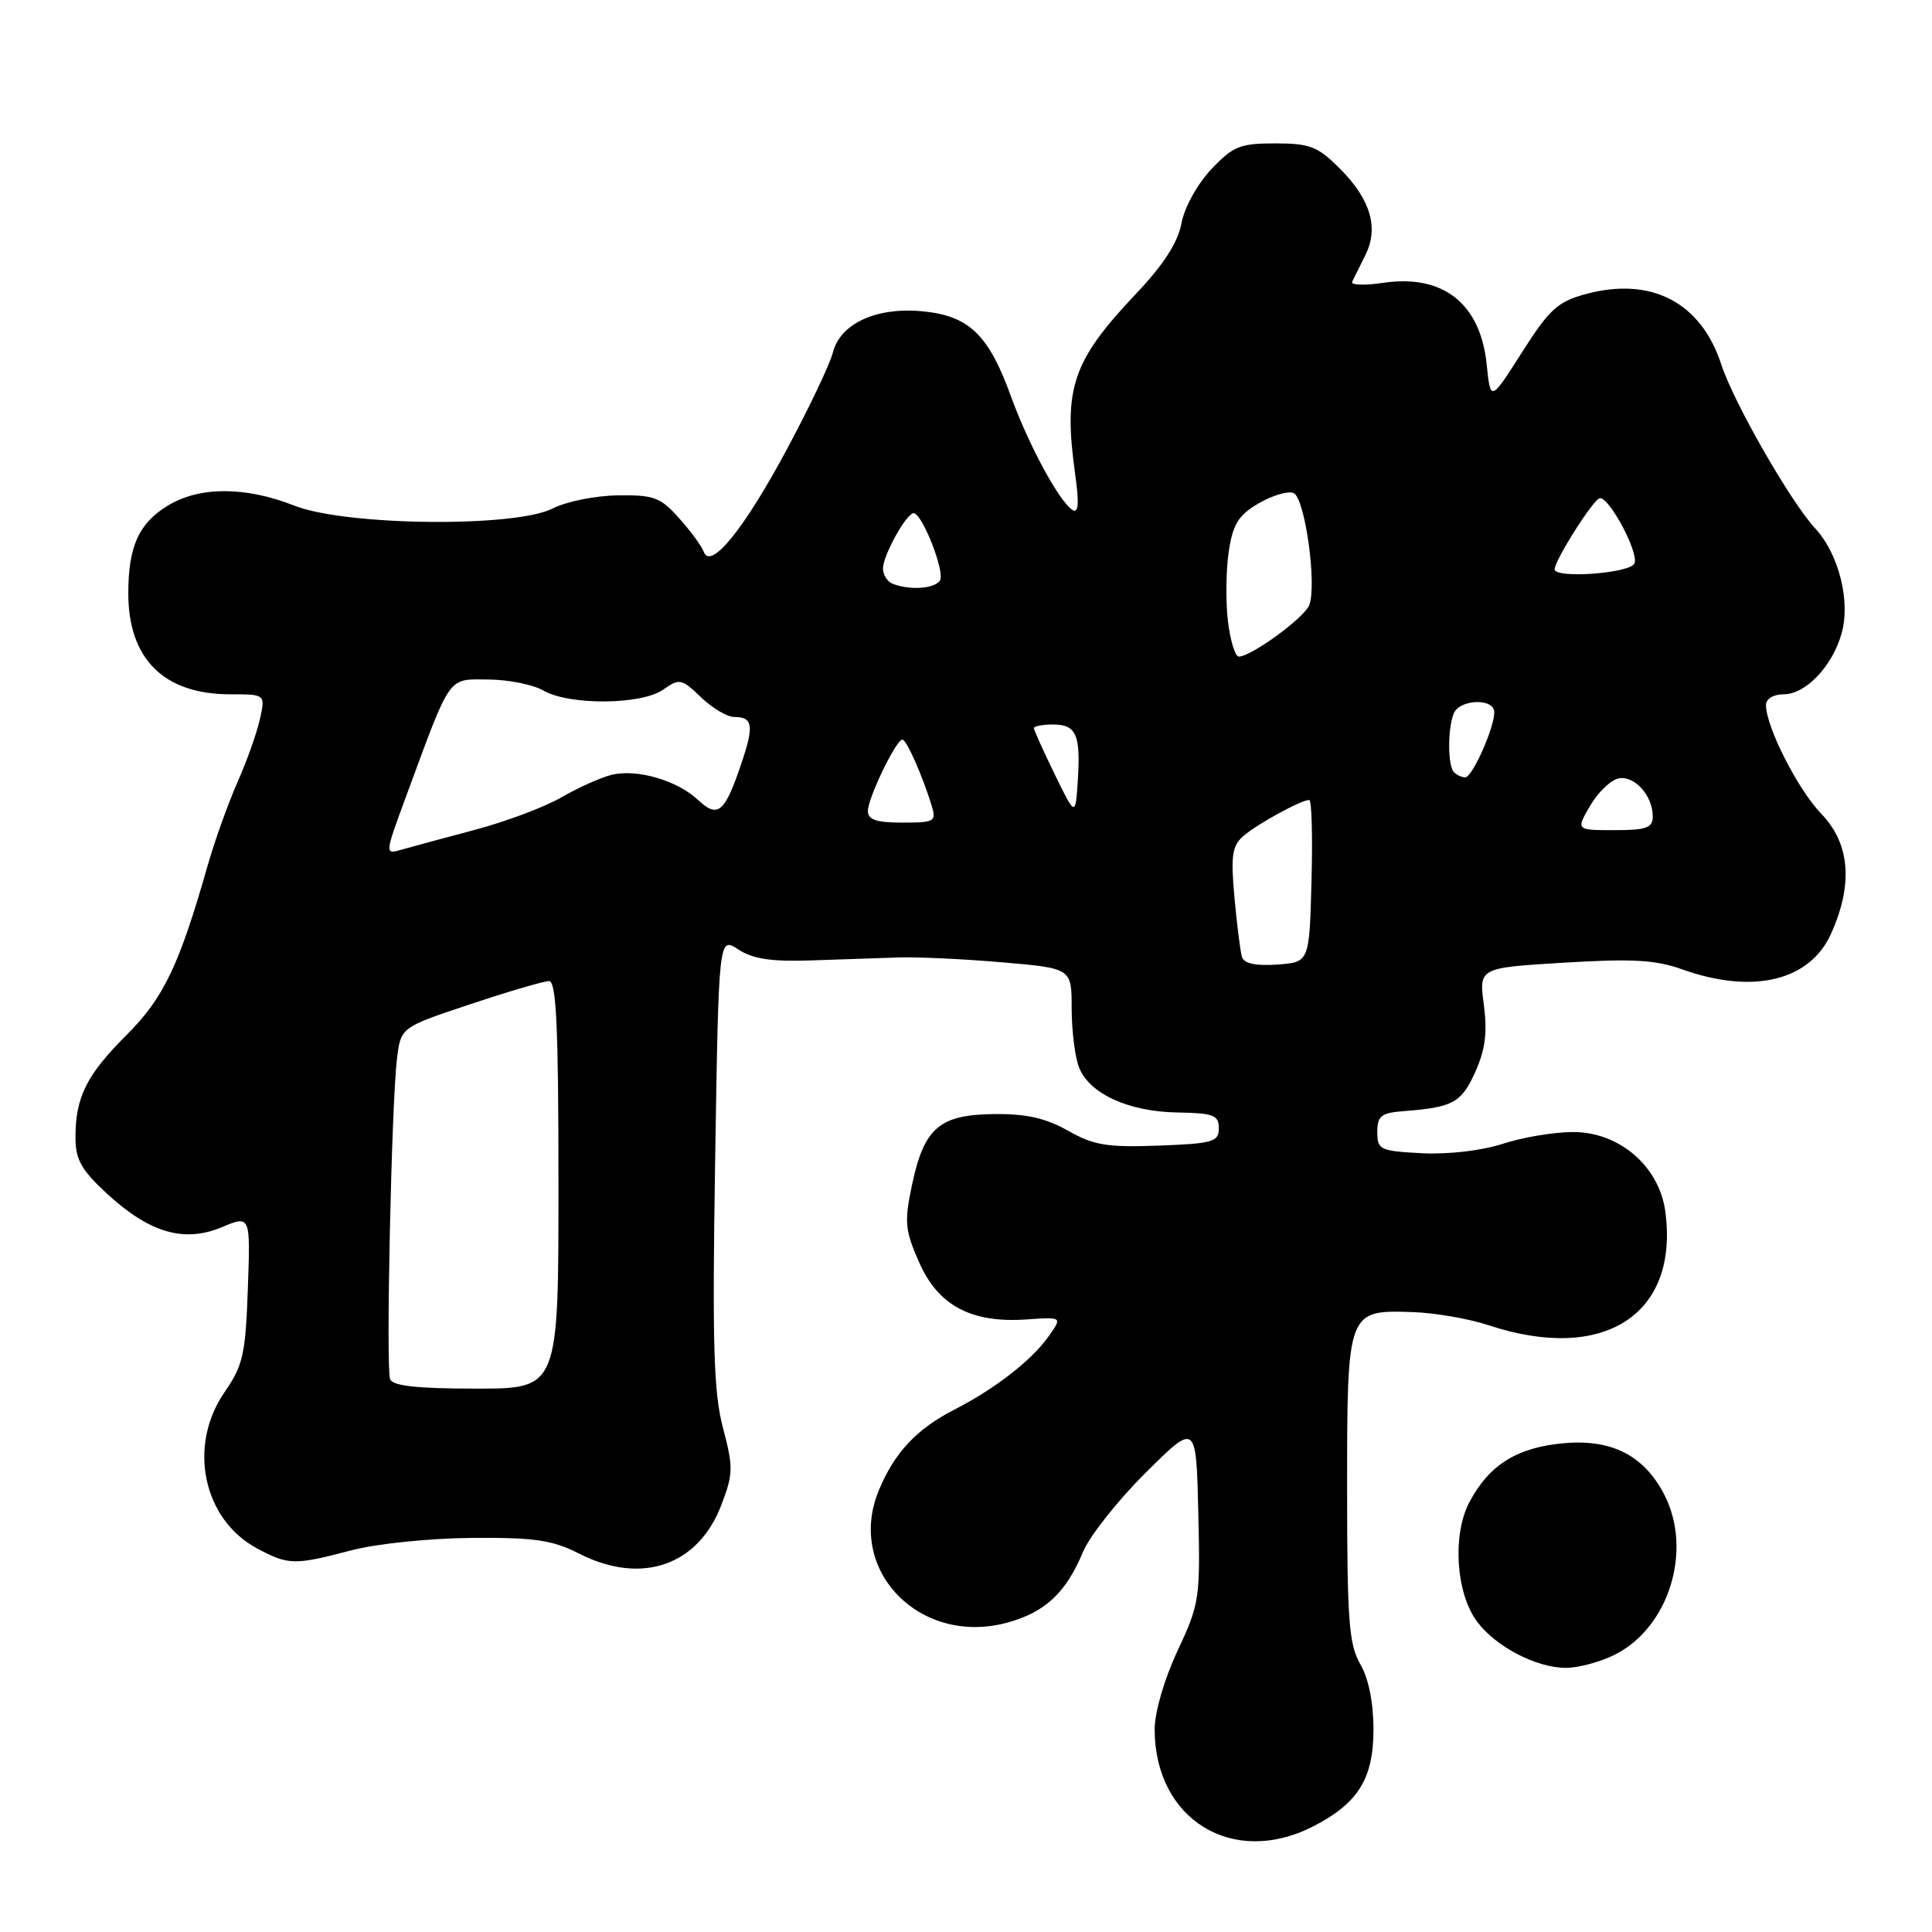 <?xml version="1.0" encoding="UTF-8" standalone="no"?>
<!DOCTYPE svg PUBLIC "-//W3C//DTD SVG 1.1//EN" "http://www.w3.org/Graphics/SVG/1.1/DTD/svg11.dtd" >
<svg xmlns="http://www.w3.org/2000/svg" xmlns:xlink="http://www.w3.org/1999/xlink" version="1.1" viewBox="0 0 256 256">
 <g >
 <path fill="currentColor"
d=" M 173.95 242.03 C 179.97 238.96 182.00 235.69 181.99 229.12 C 181.99 225.60 181.34 222.38 180.24 220.50 C 178.74 217.92 178.50 214.70 178.50 197.29 C 178.50 173.59 178.51 173.57 187.20 173.86 C 190.11 173.95 194.67 174.74 197.31 175.62 C 212.53 180.63 222.50 174.19 220.66 160.52 C 219.86 154.55 214.58 150.00 208.45 150.00 C 205.94 150.00 201.74 150.70 199.12 151.56 C 196.32 152.47 191.92 152.98 188.43 152.81 C 182.85 152.52 182.50 152.35 182.50 150.00 C 182.50 147.86 183.01 147.46 186.00 147.23 C 192.53 146.73 193.64 146.12 195.47 142.06 C 196.81 139.08 197.10 136.84 196.62 133.16 C 195.96 128.24 195.96 128.24 207.23 127.56 C 216.24 127.01 219.38 127.18 222.88 128.44 C 232.25 131.79 239.80 129.99 242.62 123.73 C 245.58 117.17 245.14 111.77 241.31 107.81 C 238.22 104.60 234.00 96.30 234.00 93.42 C 234.00 92.60 234.99 92.00 236.33 92.00 C 239.25 92.00 242.76 88.34 244.01 83.97 C 245.24 79.69 243.66 73.40 240.51 70.00 C 237.25 66.48 229.71 53.31 228.08 48.30 C 225.40 40.06 218.81 36.63 210.14 38.96 C 206.40 39.97 205.31 40.97 201.67 46.68 C 197.50 53.24 197.50 53.24 196.99 48.25 C 196.15 40.19 191.19 36.30 183.26 37.48 C 180.80 37.85 178.96 37.78 179.17 37.33 C 179.39 36.87 180.17 35.30 180.91 33.82 C 182.73 30.20 181.62 26.42 177.54 22.34 C 174.60 19.40 173.57 19.00 168.97 19.00 C 164.30 19.00 163.39 19.37 160.49 22.44 C 158.65 24.39 156.94 27.49 156.55 29.59 C 156.07 32.14 154.19 35.06 150.55 38.90 C 142.07 47.87 140.87 51.42 142.47 62.88 C 143.01 66.70 142.90 68.06 142.12 67.58 C 140.37 66.49 136.32 59.02 133.95 52.50 C 130.99 44.33 128.39 41.84 122.25 41.25 C 116.11 40.66 111.32 42.87 110.35 46.74 C 109.98 48.22 107.26 53.95 104.30 59.47 C 98.63 70.07 94.17 75.58 93.26 73.13 C 92.98 72.37 91.51 70.36 89.98 68.66 C 87.52 65.89 86.64 65.57 81.83 65.64 C 78.87 65.68 75.02 66.46 73.27 67.36 C 68.31 69.93 45.83 69.69 39.00 67.00 C 32.51 64.44 26.43 64.44 22.23 67.00 C 18.39 69.34 17.00 72.43 17.00 78.61 C 17.00 87.33 21.72 92.00 30.53 92.00 C 35.16 92.00 35.16 92.00 34.45 95.25 C 34.06 97.04 32.72 100.82 31.47 103.64 C 30.22 106.47 28.45 111.42 27.53 114.64 C 23.75 127.91 21.69 132.22 16.81 137.10 C 11.46 142.44 10.00 145.37 10.00 150.72 C 10.00 153.65 10.77 155.02 14.18 158.17 C 19.81 163.36 24.39 164.70 29.39 162.61 C 33.19 161.02 33.19 161.02 32.84 170.76 C 32.54 179.45 32.20 180.93 29.75 184.48 C 24.85 191.57 26.89 201.33 34.06 205.17 C 38.21 207.40 39.01 207.41 46.54 205.43 C 49.88 204.55 56.89 203.83 62.50 203.78 C 70.86 203.72 73.19 204.06 76.71 205.85 C 84.96 210.06 92.50 207.49 95.58 199.42 C 97.16 195.30 97.18 194.43 95.80 189.21 C 94.56 184.52 94.37 178.19 94.76 153.80 C 95.23 124.11 95.23 124.11 97.82 125.80 C 99.75 127.07 102.20 127.44 107.46 127.26 C 111.33 127.12 116.53 126.95 119.00 126.87 C 121.47 126.78 127.66 127.07 132.75 127.51 C 142.00 128.30 142.00 128.30 142.00 133.58 C 142.00 136.49 142.43 140.00 142.96 141.39 C 144.29 144.90 149.49 147.30 156.00 147.41 C 160.80 147.49 161.50 147.75 161.50 149.50 C 161.50 151.31 160.73 151.53 153.51 151.80 C 146.70 152.05 144.92 151.76 141.51 149.82 C 138.55 148.15 135.97 147.57 131.69 147.62 C 124.46 147.70 122.43 149.47 120.84 157.04 C 119.81 161.93 119.91 163.01 121.80 167.29 C 124.34 173.03 128.74 175.35 136.06 174.83 C 140.78 174.50 140.78 174.50 138.93 177.10 C 136.66 180.28 131.85 184.02 126.50 186.76 C 121.48 189.33 118.55 192.44 116.47 197.43 C 112.02 208.06 121.95 218.23 133.60 214.97 C 138.53 213.59 141.26 211.02 143.51 205.62 C 144.40 203.51 148.13 198.79 151.81 195.14 C 158.50 188.50 158.50 188.50 158.78 200.38 C 159.05 211.81 158.95 212.51 156.03 218.74 C 154.27 222.50 153.00 226.87 153.00 229.14 C 153.00 241.09 163.33 247.44 173.95 242.03 Z  M 213.98 219.25 C 221.17 215.64 224.32 205.39 220.52 198.03 C 217.86 192.90 213.62 190.70 207.39 191.22 C 201.08 191.74 197.33 194.06 194.69 199.07 C 192.43 203.38 192.91 211.04 195.68 214.82 C 198.13 218.16 203.55 221.00 207.50 221.00 C 209.15 221.00 212.07 220.21 213.98 219.25 Z  M 51.69 182.75 C 51.12 181.27 51.87 146.34 52.60 140.32 C 53.10 136.13 53.10 136.13 62.30 133.07 C 67.36 131.38 72.07 130.00 72.75 130.00 C 73.72 130.00 74.00 136.10 74.00 157.00 C 74.00 184.00 74.00 184.00 63.08 184.00 C 55.27 184.00 52.03 183.64 51.69 182.75 Z  M 164.57 126.81 C 164.35 126.09 163.90 122.54 163.57 118.91 C 163.07 113.40 163.26 112.08 164.74 110.79 C 166.52 109.22 172.41 106.00 173.48 106.00 C 173.81 106.00 173.94 110.84 173.78 116.75 C 173.50 127.50 173.50 127.50 169.24 127.81 C 166.39 128.01 164.85 127.68 164.57 126.81 Z  M 53.87 105.36 C 59.82 89.22 59.27 90.00 64.70 90.04 C 67.34 90.05 70.62 90.71 72.00 91.50 C 75.47 93.48 84.96 93.41 87.86 91.39 C 90.04 89.86 90.30 89.91 92.88 92.39 C 94.38 93.82 96.35 95.00 97.25 95.00 C 99.74 95.00 99.94 96.10 98.29 101.00 C 96.05 107.69 95.14 108.48 92.51 106.01 C 89.74 103.41 84.44 101.86 81.08 102.66 C 79.66 103.00 76.66 104.34 74.41 105.64 C 72.17 106.94 66.99 108.88 62.91 109.96 C 58.84 111.04 54.48 112.22 53.23 112.58 C 50.96 113.24 50.96 113.24 53.87 105.36 Z  M 210.71 106.75 C 211.75 104.97 213.45 103.34 214.49 103.14 C 216.59 102.74 219.00 105.43 219.00 108.19 C 219.00 109.70 218.15 110.00 213.91 110.00 C 208.82 110.00 208.82 110.00 210.71 106.75 Z  M 115.00 107.46 C 115.00 105.74 118.74 98.00 119.57 98.00 C 120.12 98.00 122.23 102.78 123.45 106.75 C 124.09 108.86 123.84 109.00 119.57 109.00 C 116.12 109.00 115.00 108.62 115.00 107.46 Z  M 139.75 102.59 C 138.24 99.49 137.00 96.74 137.00 96.48 C 137.00 96.22 138.14 96.00 139.53 96.00 C 142.62 96.00 143.21 97.36 142.81 103.49 C 142.50 108.22 142.50 108.22 139.75 102.59 Z  M 192.67 102.33 C 191.83 101.50 191.80 96.69 192.61 94.58 C 193.36 92.63 198.00 92.46 198.00 94.38 C 198.00 96.47 195.09 103.00 194.15 103.00 C 193.70 103.00 193.03 102.70 192.67 102.33 Z  M 162.70 82.25 C 162.40 79.64 162.45 75.50 162.82 73.05 C 163.37 69.43 164.11 68.26 166.77 66.70 C 168.56 65.66 170.64 65.03 171.39 65.32 C 172.90 65.90 174.53 77.47 173.48 80.19 C 172.84 81.85 165.79 87.00 164.15 87.00 C 163.66 87.00 163.01 84.86 162.70 82.25 Z  M 118.25 77.34 C 117.56 77.06 117.00 76.15 117.00 75.32 C 117.00 73.60 120.11 68.00 121.06 68.00 C 122.19 68.00 125.25 75.79 124.55 76.91 C 123.87 78.02 120.51 78.25 118.25 77.34 Z  M 206.00 75.43 C 206.00 74.22 211.23 66.00 212.00 66.00 C 213.33 66.00 217.14 73.19 216.58 74.64 C 216.08 75.97 206.00 76.71 206.00 75.43 Z "/>
</g>
</svg>